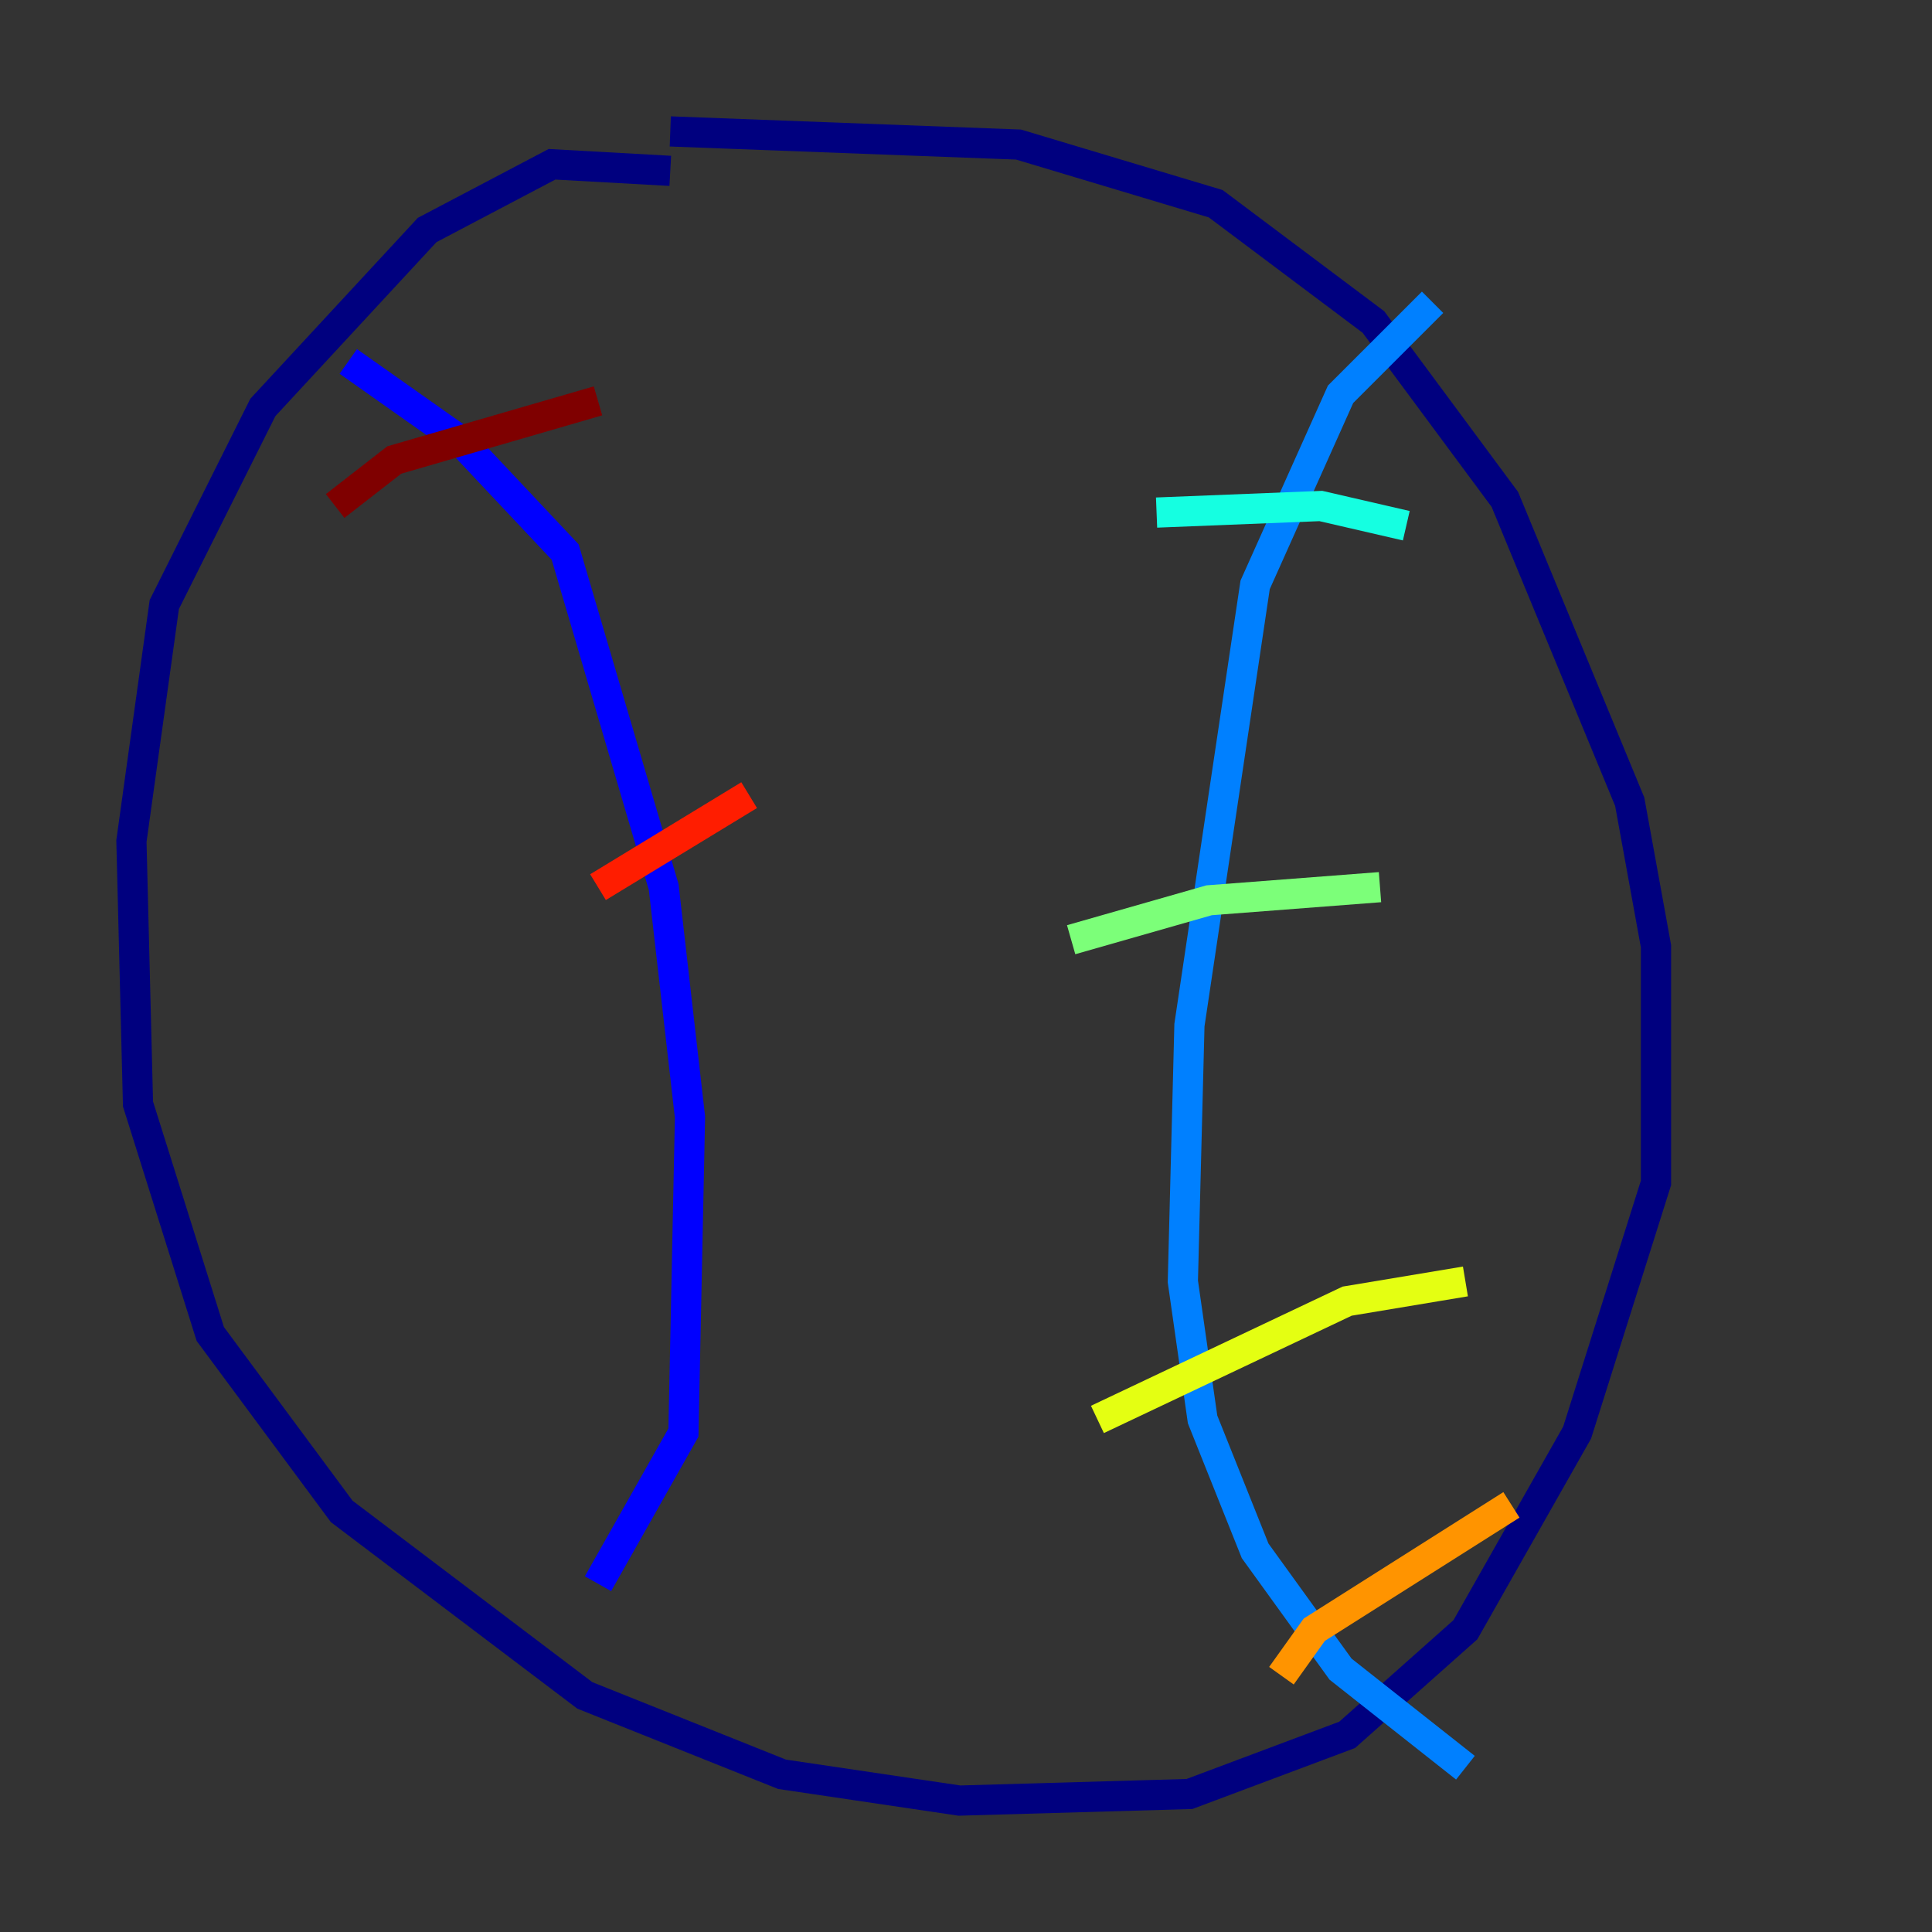 <?xml version="1.0" encoding="utf-8" ?>
<svg baseProfile="tiny" height="128" version="1.2" viewBox="0,0,128,128" width="128" xmlns="http://www.w3.org/2000/svg" xmlns:ev="http://www.w3.org/2001/xml-events" xmlns:xlink="http://www.w3.org/1999/xlink"><rect x="0" y="0" width="128" height="128" fill="#333333" stroke="none"/><defs /><polyline fill="none" points="44.408,11.32 36.571,10.884 28.299,15.238 17.415,26.993 10.884,40.054 8.707,55.728 9.143,73.143 13.932,88.381 22.64,100.136 38.748,112.326 51.809,117.551 63.565,119.293 78.803,118.857 89.252,114.939 97.088,107.973 104.49,94.912 109.714,78.367 109.714,62.694 107.973,53.116 99.701,33.088 90.993,21.333 80.544,13.497 67.483,9.578 44.408,8.707" stroke="#00007f" stroke-width="2" /><polyline fill="none" points="23.075,23.946 30.476,29.17 37.442,36.571 43.973,58.776 45.714,74.014 45.279,94.912 39.619,104.925" stroke="#0000ff" stroke-width="2" /><polyline fill="none" points="94.912,20.027 88.816,26.122 83.156,38.748 78.803,67.918 78.367,84.898 79.674,94.041 83.156,102.748 88.816,110.585 97.088,117.116" stroke="#0080ff" stroke-width="2" /><polyline fill="none" points="76.626,33.959 87.51,33.524 93.17,34.83" stroke="#15ffe1" stroke-width="2" /><polyline fill="none" points="70.966,62.258 80.109,59.646 91.429,58.776" stroke="#7cff79" stroke-width="2" /><polyline fill="none" points="72.707,94.041 89.252,86.204 97.088,84.898" stroke="#e4ff12" stroke-width="2" /><polyline fill="none" points="84.898,111.02 87.075,107.973 100.136,99.701" stroke="#ff9400" stroke-width="2" /><polyline fill="none" points="39.619,58.776 49.633,52.68" stroke="#ff1d00" stroke-width="2" /><polyline fill="none" points="22.204,33.524 26.122,30.476 39.619,26.558" stroke="#7f0000" stroke-width="2" /></svg>